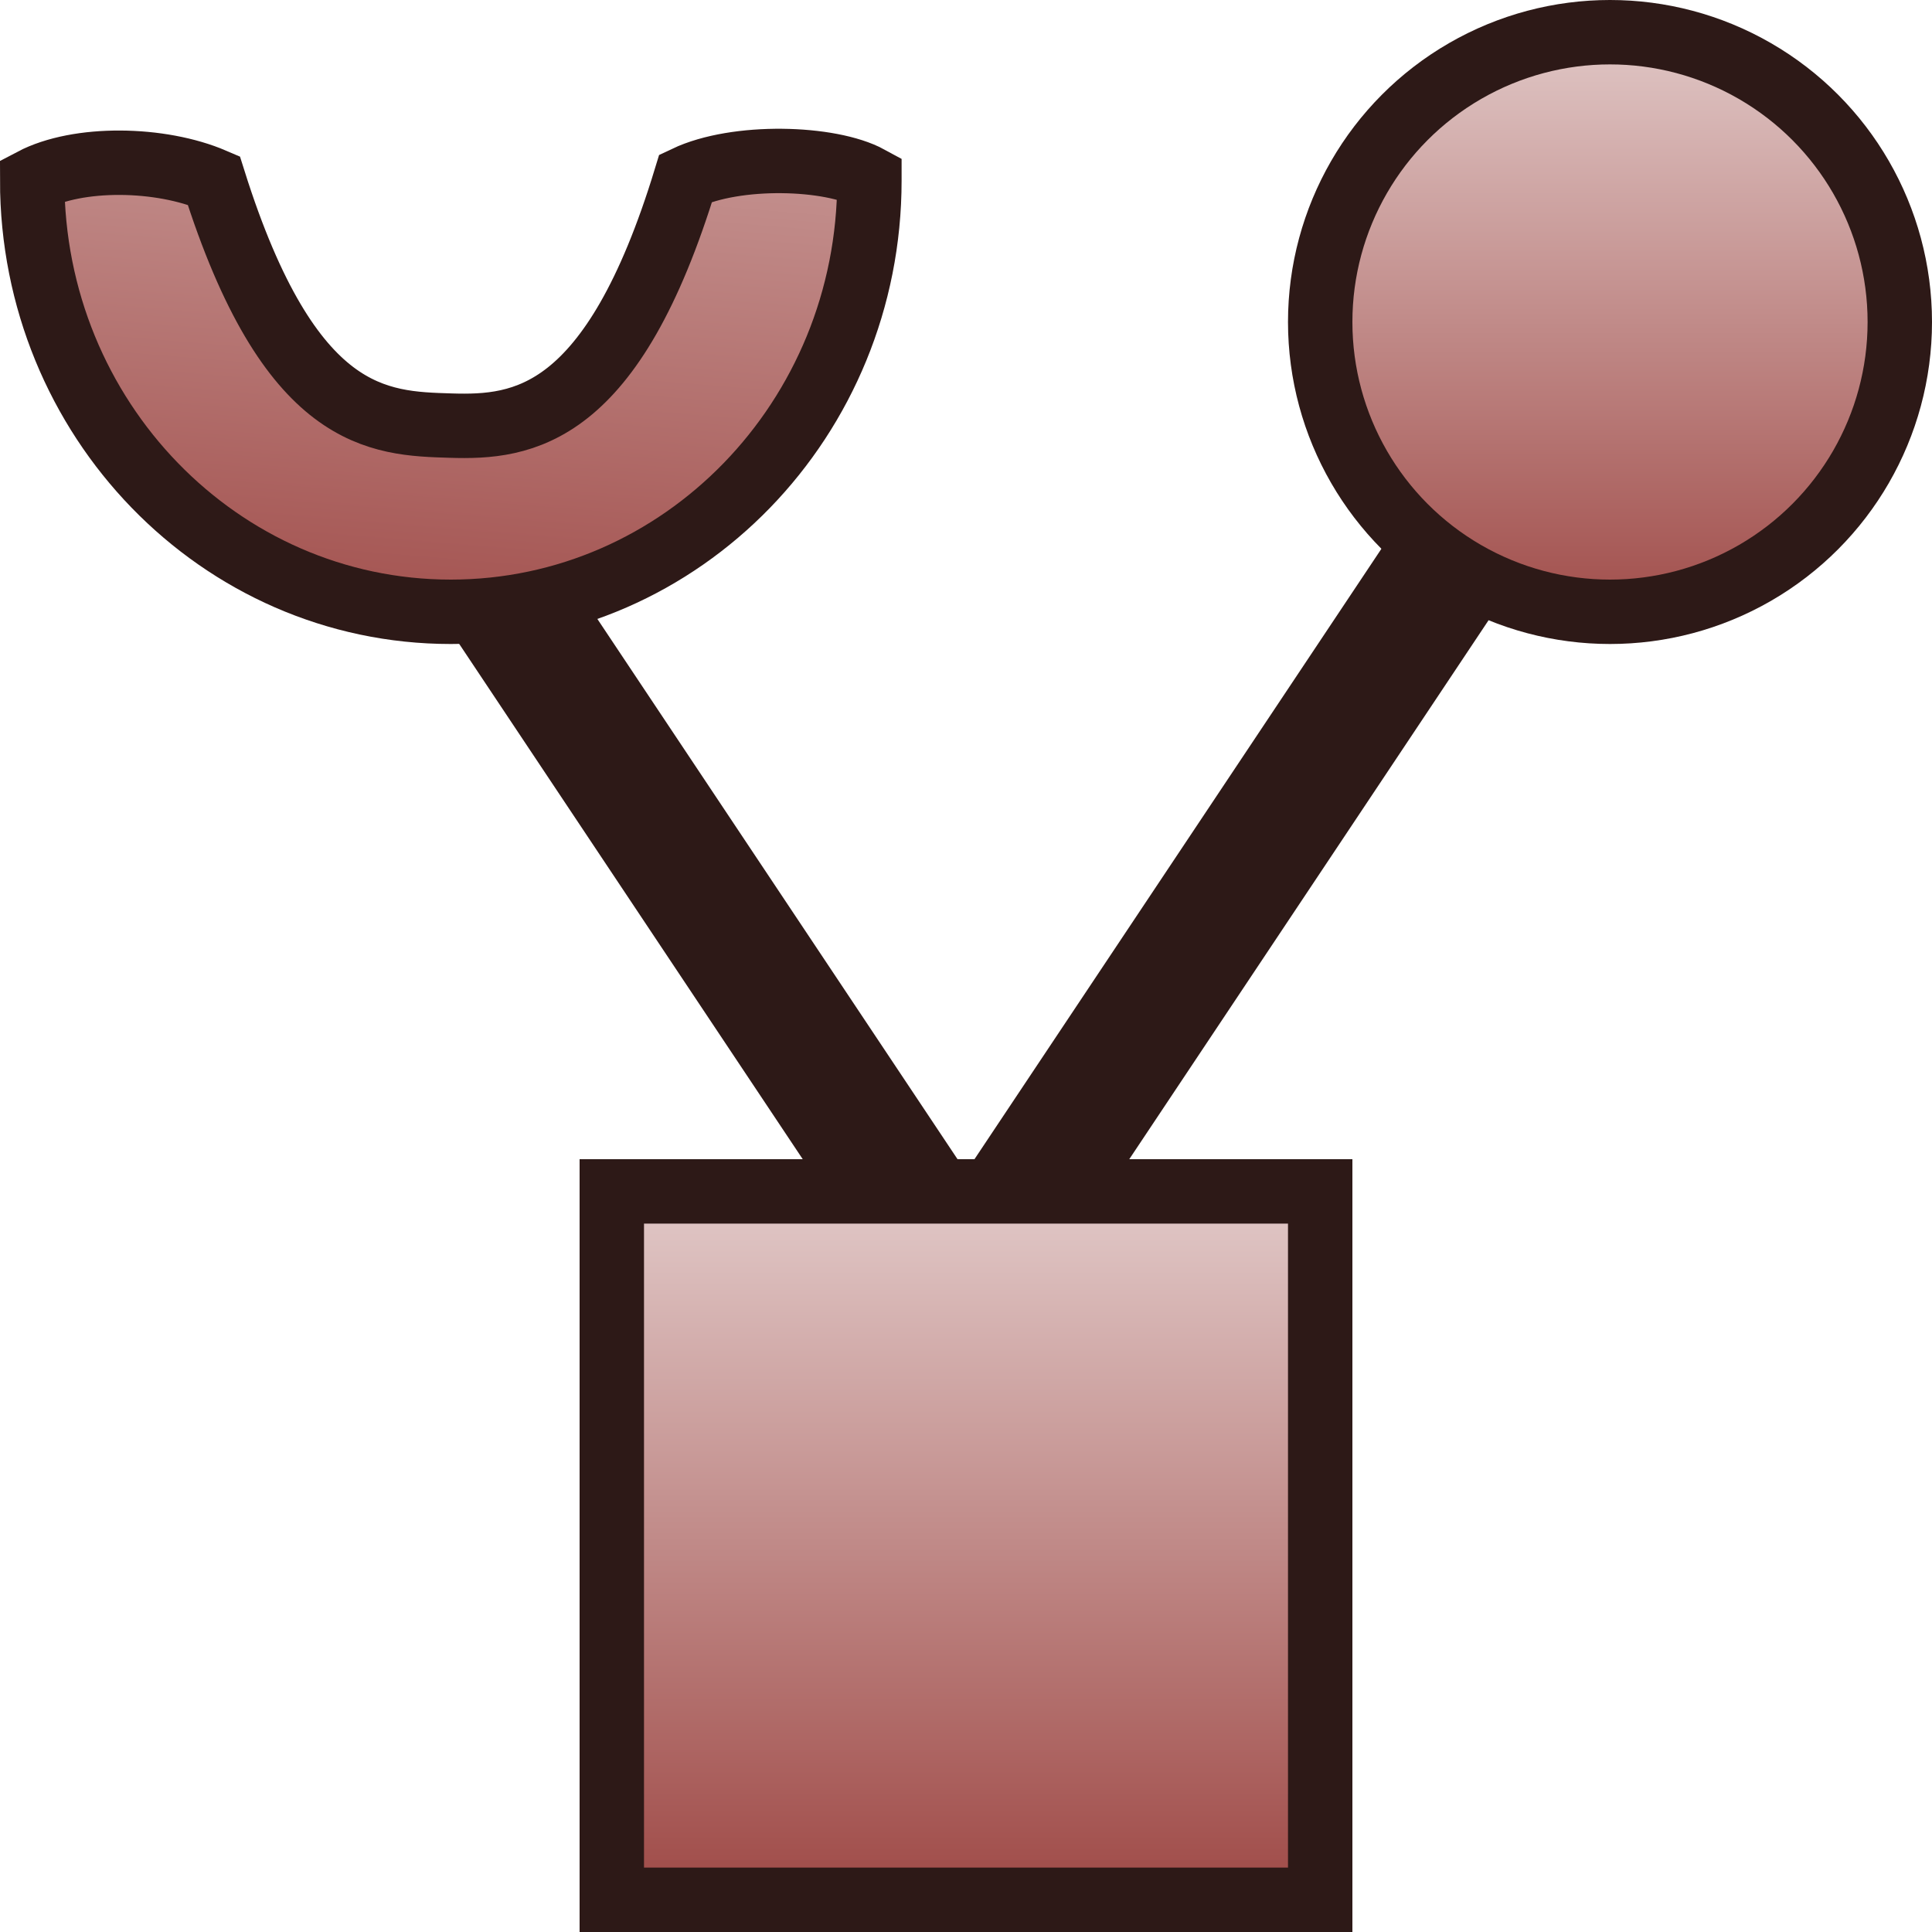 <?xml version="1.0" encoding="UTF-8" standalone="no"?>
<!-- Generator: Adobe Illustrator 16.0.0, SVG Export Plug-In . SVG Version: 6.00 Build 0)  -->

<svg
   xmlns:dc="http://purl.org/dc/elements/1.1/"
   xmlns:cc="http://creativecommons.org/ns#"
   xmlns:rdf="http://www.w3.org/1999/02/22-rdf-syntax-ns#"
   xmlns:svg="http://www.w3.org/2000/svg"
   xmlns="http://www.w3.org/2000/svg"
   xmlns:xlink="http://www.w3.org/1999/xlink"
   xmlns:sodipodi="http://sodipodi.sourceforge.net/DTD/sodipodi-0.dtd"
   xmlns:inkscape="http://www.inkscape.org/namespaces/inkscape"
   version="1.1"
   id="Layer_1"
   x="0px"
   y="0px"
   width="30"
   height="30"
   viewBox="0.375 0.199 30 30"
   enable-background="new 0.375 0.199 55 55"
   xml:space="preserve"
   sodipodi:docname="StandardPort_providedrequired.svg"
   inkscape:version="0.92.4 (5da689c313, 2019-01-14)"
   inkscape:export-xdpi="96"
   inkscape:export-ydpi="96"><defs
   id="defs1139"><linearGradient
     inkscape:collect="always"
     id="linearGradient5116"><stop
       style="stop-color:#a14e4b;stop-opacity:1"
       offset="0"
       id="stop5112" /><stop
       style="stop-color:#e0c7c6;stop-opacity:1"
       offset="1"
       id="stop5114" /></linearGradient><linearGradient
     inkscape:collect="always"
     xlink:href="#linearGradient5116"
     id="linearGradient4817"
     x1="27.363"
     y1="44.467"
     x2="27.363"
     y2="21.24"
     gradientUnits="userSpaceOnUse"
     gradientTransform="matrix(0.448,0,0,0.448,3.385,9.379)" /><linearGradient
     inkscape:collect="always"
     xlink:href="#linearGradient5116"
     id="linearGradient4868"
     x1="-28.692"
     y1="31.129"
     x2="-28.692"
     y2="8.952"
     gradientUnits="userSpaceOnUse"
     gradientTransform="matrix(0.41,0,0,0.41,37.17,-2.992)" /><linearGradient
     inkscape:collect="always"
     xlink:href="#linearGradient5116"
     id="linearGradient4868-6"
     x1="-27.315"
     y1="32.2"
     x2="-25.403"
     y2="8.34"
     gradientUnits="userSpaceOnUse"
     gradientTransform="matrix(0.592,0,0,0.61,24.411,-9.185)" /></defs><sodipodi:namedview
   id="namedview1137"
   pagecolor="#ffffff"
   bordercolor="#666666"
   borderopacity="1.0"
   inkscape:pageshadow="2"
   inkscape:pageopacity="0.0"
   inkscape:pagecheckerboard="0"
   showgrid="true"
   inkscape:zoom="28.383266"
   inkscape:cx="13.575369"
   inkscape:cy="17.811113"
   inkscape:window-width="1483"
   inkscape:window-height="941"
   inkscape:window-x="2301"
   inkscape:window-y="80"
   inkscape:window-maximized="0"
   inkscape:current-layer="Layer_1"><inkscape:grid
     type="xygrid"
     id="grid7606" /></sodipodi:namedview>

<path
   style="fill:none;stroke:#2d1917;stroke-width:2;stroke-linecap:round;stroke-linejoin:round;stroke-miterlimit:4;stroke-dasharray:none;stroke-opacity:1;paint-order:normal"
   d="m 25.375,5.199 -10,15"
   id="path5005-5"
   inkscape:connector-curvature="0"
   sodipodi:nodetypes="cc" /><path
   style="fill:none;stroke:#2d1917;stroke-width:2;stroke-linecap:round;stroke-linejoin:round;stroke-miterlimit:4;stroke-dasharray:none;stroke-opacity:1;paint-order:normal"
   d="m 7.375,8.199 8,12"
   id="path5005"
   inkscape:connector-curvature="0"
   sodipodi:nodetypes="cc"
   inkscape:export-xdpi="96"
   inkscape:export-ydpi="96" /><path
   style="fill:url(#linearGradient4817);fill-opacity:1;stroke:#2d1917;stroke-width:1;stroke-miterlimit:4;stroke-dasharray:none;stroke-opacity:1"
   d="M 9.875,24.199 V 18.699 H 15.375 20.875 v 5.5 5.5 H 15.375 9.875 Z"
   id="path3996"
   inkscape:connector-curvature="0" /><ellipse
   style="fill:url(#linearGradient4868);fill-opacity:1;stroke:#2d1917;stroke-width:1;stroke-miterlimit:4;stroke-dasharray:none;stroke-opacity:1"
   id="path4836"
   cx="25.375"
   cy="5.199"
   rx="4.5"
   ry="4.5" /><path
   sodipodi:nodetypes="ssccsccs"
   inkscape:connector-curvature="0"
   id="path4836-3"
   d="m 13.875,3.003 c 0,3.698 -2.91,6.696 -6.5,6.696 -3.59,0 -6.5,-3.001 -6.5,-6.699 0.714,-0.376 1.993,-0.355 2.819,0 1.181,3.747 2.562,3.774 3.681,3.808 1.119,0.035 2.512,-0.118 3.648,-3.845 0.786,-0.373 2.244,-0.332 2.852,0 z"
   style="fill:url(#linearGradient4868-6);fill-opacity:1;stroke:#2d1917;stroke-width:1;stroke-miterlimit:4;stroke-dasharray:none;stroke-opacity:1" /></svg>